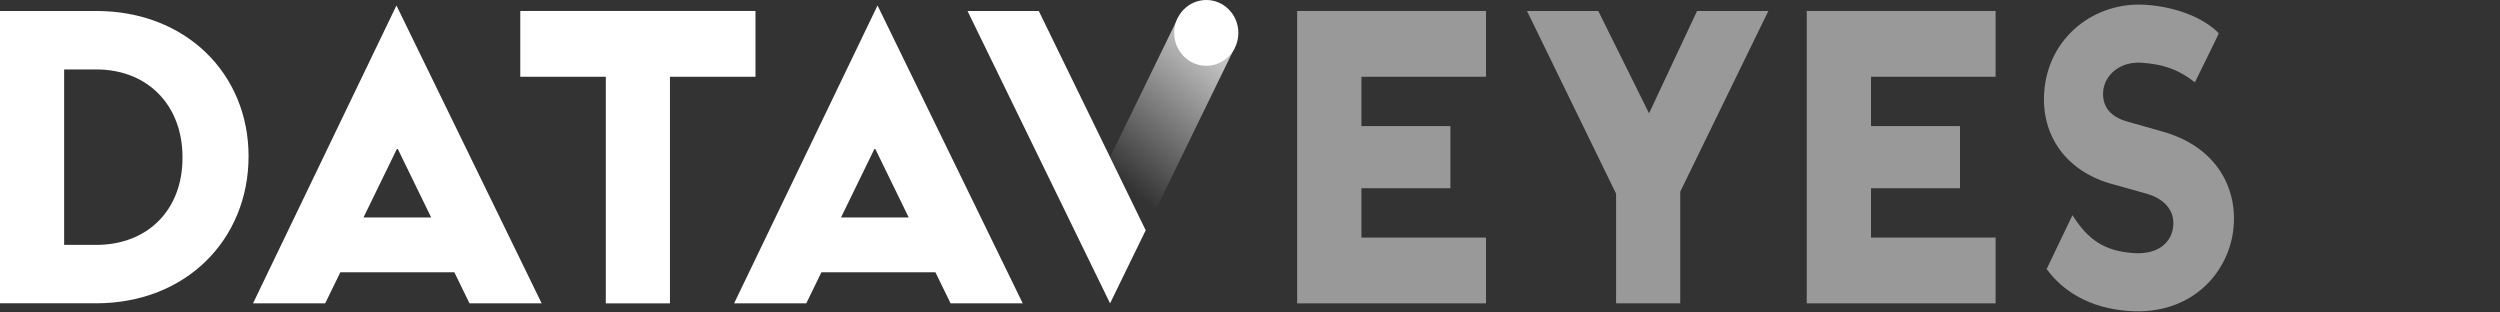 <?xml version="1.0" encoding="UTF-8"?>
<svg width="160px" height="20px" viewBox="0 0 160 20" version="1.1" xmlns="http://www.w3.org/2000/svg" xmlns:xlink="http://www.w3.org/1999/xlink">
    <rect x="0" y="0" width="160" height="20" fill="#333333" stroke="none"/>
    <!-- Generator: Sketch 44.1 (41455) - http://www.bohemiancoding.com/sketch -->
    <title>__global-footer-logo</title>
    <desc>Created with Sketch.</desc>
    <defs>
        <linearGradient x1="74.107%" y1="9.466%" x2="30.009%" y2="77.472%" id="linearGradient-1">
            <stop stop-color="#FFFFFF" offset="0%"></stop>
            <stop stop-color="#FFFFFF" stop-opacity="0" offset="100%"></stop>
        </linearGradient>
    </defs>
    <g id="Exports" stroke="none" stroke-width="1" fill="none" fill-rule="evenodd">
        <g id="__global-footer-logo">
            <g id="Group-2">
                <polygon id="Fill-2" fill="#FFFFFF" opacity="0.5" points="83.018 0.702 83.018 19.415 95.105 19.415 95.105 15.205 87.131 15.205 87.131 12.047 92.825 12.047 92.825 8.07 87.131 8.07 87.131 4.912 95.105 4.912 95.105 0.702"></polygon>
                <polygon id="Fill-2-Copy" fill="#FFFFFF" opacity="0.5" points="115.632 0.702 115.632 19.415 127.719 19.415 127.719 15.205 119.745 15.205 119.745 12.047 125.439 12.047 125.439 8.07 119.745 8.07 119.745 4.912 127.719 4.912 127.719 0.702"></polygon>
                <polygon id="Combined-Shape" fill="#FFFFFF" opacity="0.5" points="107.535 19.415 103.43 19.415 103.43 12.398 97.728 0.702 102.289 0.702 105.539 7.251 108.612 0.702 113.174 0.702 107.535 12.268"></polygon>
                <path d="M136.249,19.905 C140.315,20.195 142.757,17.36 142.959,14.419 C143.142,11.744 141.617,9.319 138.415,8.425 L136.162,7.785 C135,7.462 134.54,6.764 134.602,5.863 C134.673,4.83 135.654,3.915 137.073,4.016 C138.344,4.107 139.33,4.378 140.473,5.268 C140.473,5.268 142.017,2.147 142.003,2.132 C141.077,1.175 139.356,0.452 137.352,0.309 C134.081,0.076 131.071,2.364 130.828,5.914 C130.637,8.696 132.248,10.94 135.092,11.755 L137.393,12.399 C138.507,12.718 139.157,13.456 139.092,14.41 C139.012,15.576 138.043,16.305 136.552,16.199 C134.653,16.064 133.622,15.329 132.639,13.772 L130.984,17.219 C132.012,18.618 133.705,19.723 136.249,19.905 Z" id="Combined-Shape" fill="#FFFFFF" opacity="0.5"></path>
                <polygon id="Fill-12" fill="#FFFFFF" points="42.877 4.912 42.877 19.415 38.772 19.415 38.772 4.912 33.298 4.912 33.298 0.702 48.351 0.702 48.351 4.912"></polygon>
                <path d="M6.15,19.411 L0,19.411 L0,0.702 L6.15,0.702 C11.916,0.702 15.908,4.735 15.908,10 C15.908,15.319 11.916,19.411 6.15,19.411 Z M11.68,10.11 L11.68,10.056 C11.68,6.742 9.461,4.444 6.158,4.444 L4.105,4.444 L4.105,15.673 L6.158,15.673 C9.461,15.673 11.68,13.424 11.68,10.11 Z" id="D" fill="#FFFFFF"></path>
                <path d="M73.325,14.737 L79.026,3.041 L75.377,1.17 L68.763,14.737 L73.325,14.737 Z" id="Combined-Shape" fill="url(#linearGradient-1)" opacity="0.7"></path>
                <polygon id="Combined-Shape" fill="#FFFFFF" points="66.482 0.702 61.921 0.702 71.044 19.415 73.325 14.737"></polygon>
                <ellipse id="Oval-3" fill="#FFFFFF" cx="77.202" cy="2.105" rx="2.053" ry="2.105"></ellipse>
                <path d="M25.43,9.474 L23.263,13.918 L27.596,13.918 L25.43,9.474 Z M20.811,19.415 L16.193,19.415 L25.373,0.351 L34.667,19.415 L30.048,19.415 L29.079,17.427 L21.781,17.427 L20.811,19.415 Z" id="Fill-10-Copy-2" fill="#FFFFFF"></path>
                <path d="M55.991,9.474 L53.825,13.918 L58.158,13.918 L55.991,9.474 Z M51.601,19.415 L46.982,19.415 L56.162,0.351 L65.456,19.415 L60.838,19.415 L59.868,17.427 L52.57,17.427 L51.601,19.415 Z" id="Fill-10-Copy-3" fill="#FFFFFF"></path>
            </g>
        </g>
    </g>
</svg>
